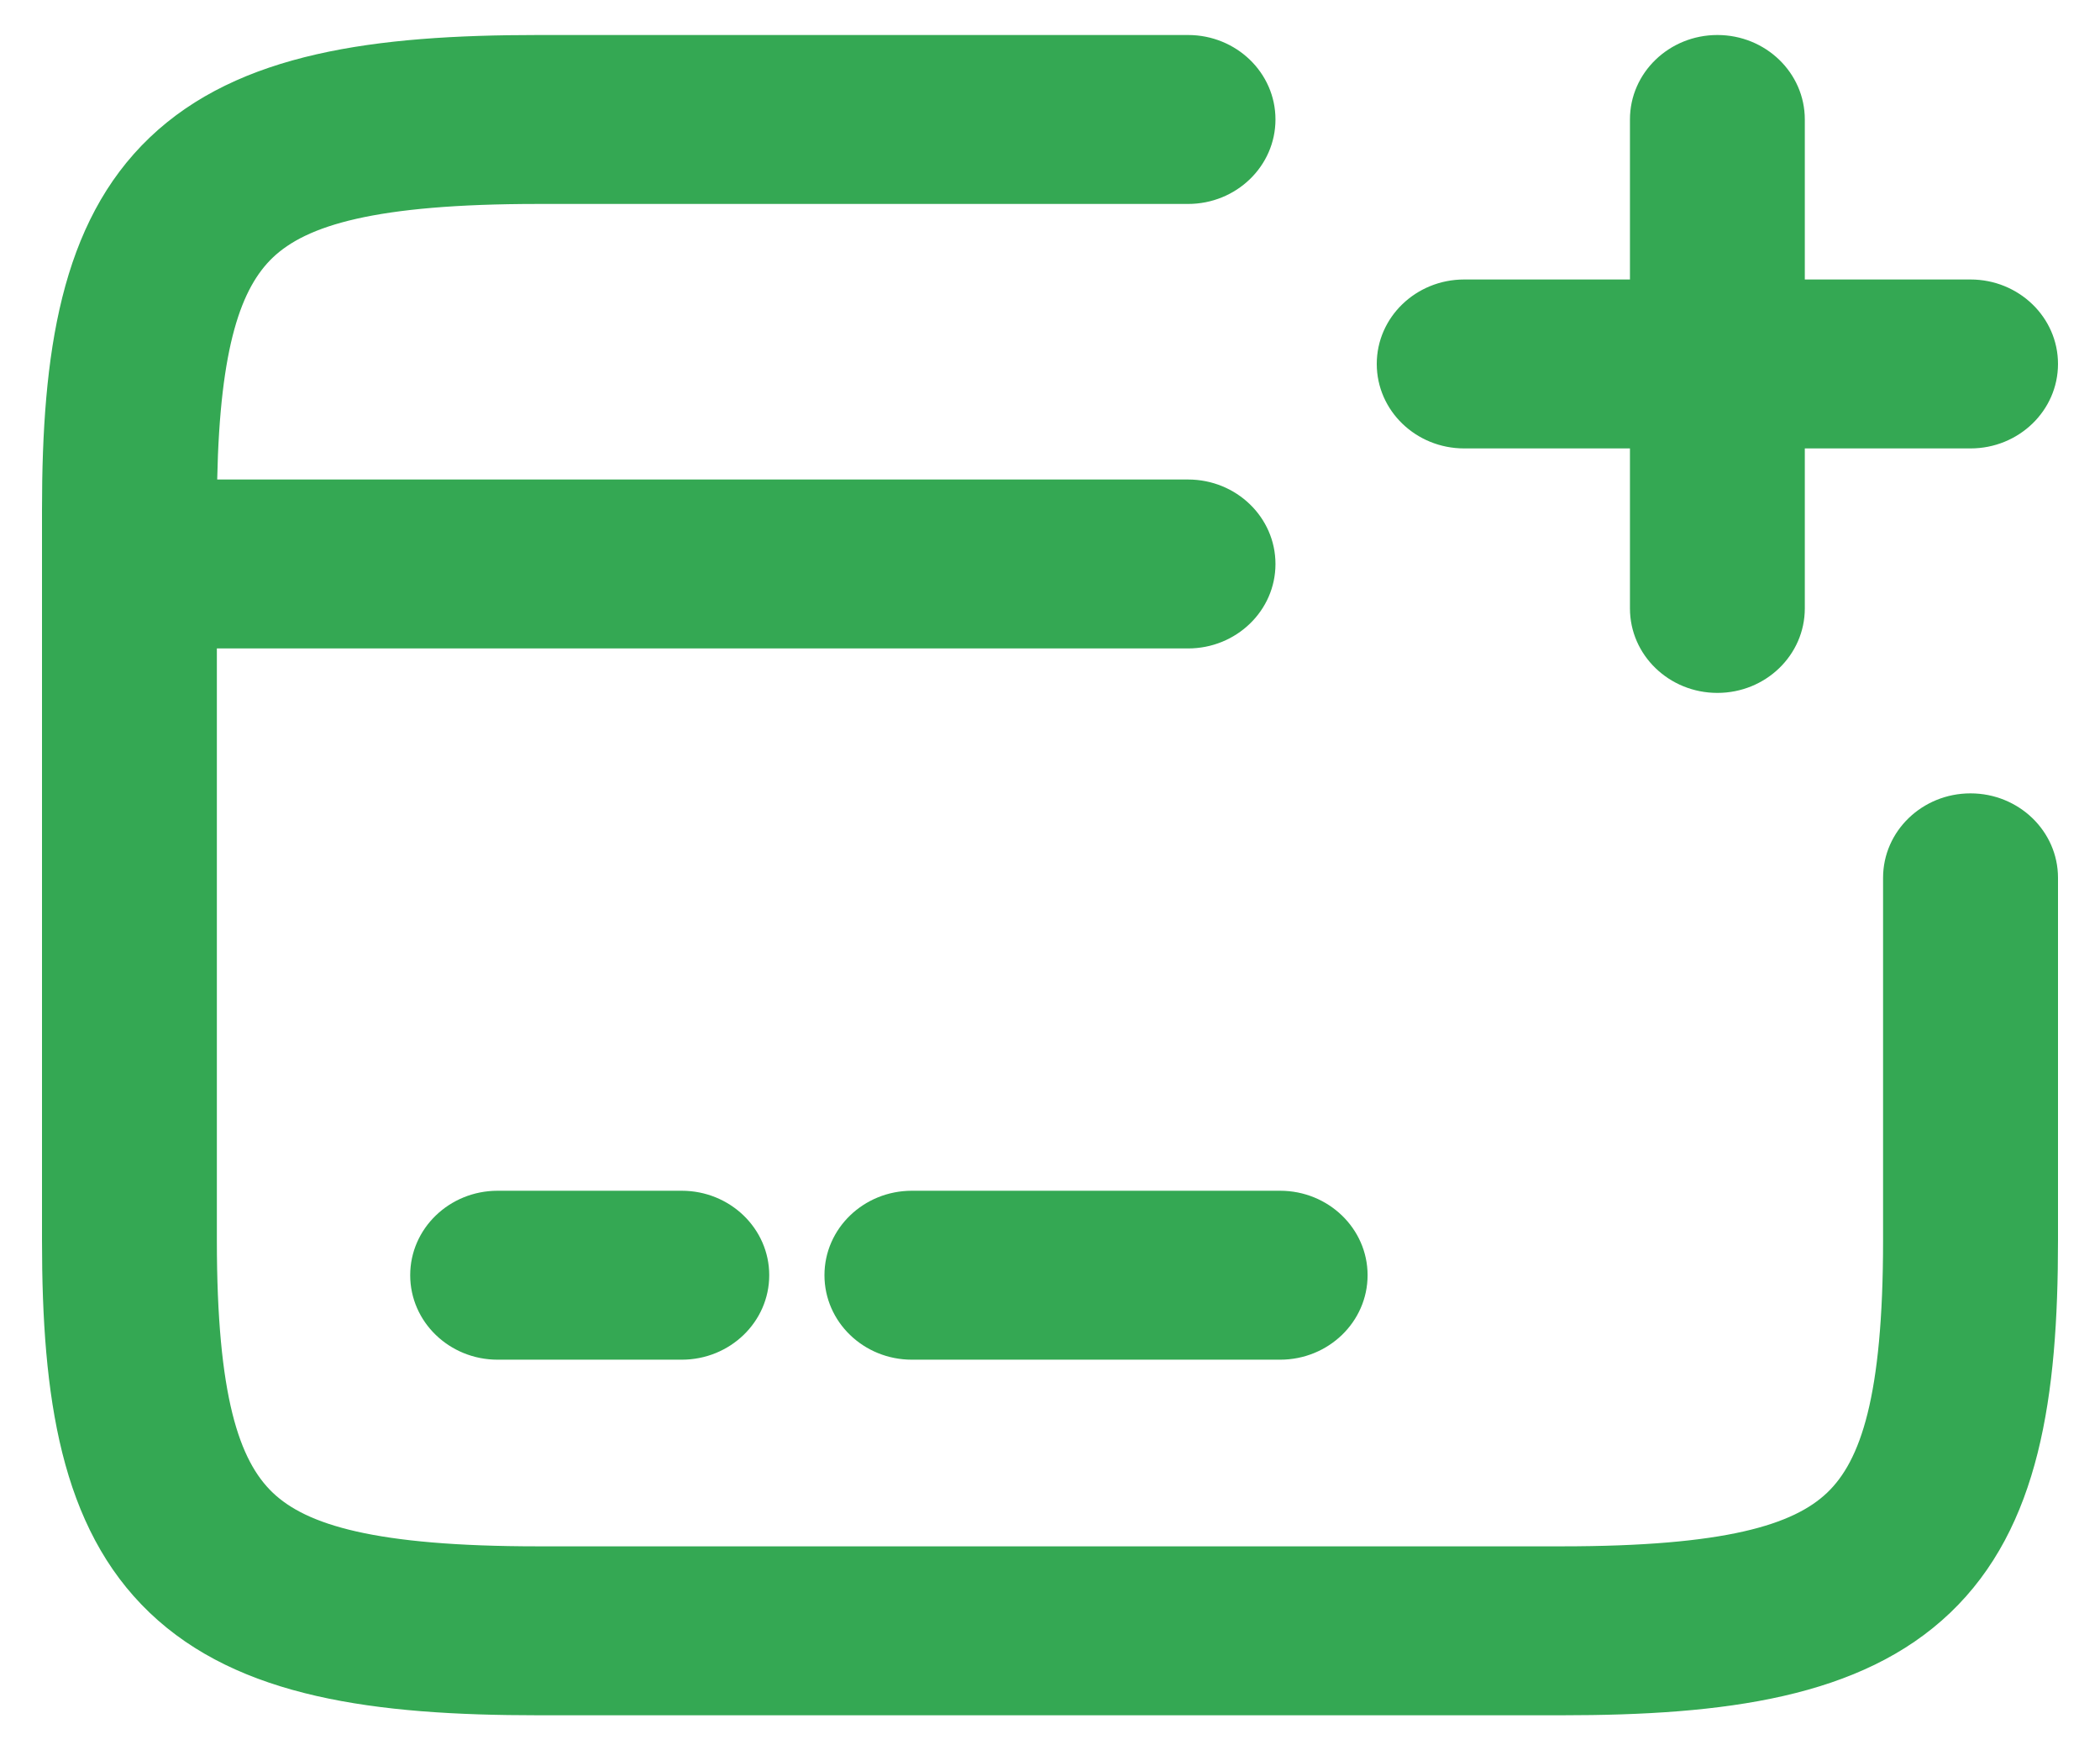 <svg width="30" height="25" viewBox="0 0 30 25" fill="none" xmlns="http://www.w3.org/2000/svg">
<path fillRule="evenodd" clipRule="evenodd" d="M0.863 8.056C0.863 7.53 1.304 7.103 1.849 7.103H16.972C17.517 7.103 17.959 7.53 17.959 8.056C17.959 8.582 17.517 9.008 16.972 9.008H1.849C1.304 9.008 0.863 8.582 0.863 8.056Z" fill="#34A853"/>
<path fillRule="evenodd" clipRule="evenodd" d="M6.123 18.214C6.123 17.688 6.564 17.262 7.109 17.262H9.739C10.284 17.262 10.726 17.688 10.726 18.214C10.726 18.74 10.284 19.167 9.739 19.167H7.109C6.564 19.167 6.123 18.74 6.123 18.214Z" fill="#34A853"/>
<path fillRule="evenodd" clipRule="evenodd" d="M12.041 18.214C12.041 17.688 12.482 17.262 13.027 17.262H18.287C18.832 17.262 19.274 17.688 19.274 18.214C19.274 18.74 18.832 19.167 18.287 19.167H13.027C12.482 19.167 12.041 18.74 12.041 18.214Z" fill="#34A853"/>
<path fillRule="evenodd" clipRule="evenodd" d="M3.711 3.499C3.152 4.033 2.835 5.048 2.835 7.281V17.719C2.835 19.953 3.152 20.967 3.711 21.5C4.274 22.038 5.346 22.341 7.688 22.341H22.311C24.654 22.341 25.725 22.038 26.288 21.5C26.847 20.967 27.164 19.953 27.164 17.719V12.538C27.164 12.012 27.606 11.586 28.15 11.586C28.695 11.586 29.137 12.012 29.137 12.538V17.719C29.137 19.943 28.868 21.716 27.675 22.855C26.485 23.991 24.638 24.246 22.311 24.246H7.688C5.361 24.246 3.514 23.991 2.324 22.855C1.131 21.716 0.863 19.943 0.863 17.719V7.281C0.863 5.057 1.131 3.284 2.324 2.145C3.514 1.009 5.361 0.754 7.688 0.754H16.972C17.517 0.754 17.959 1.18 17.959 1.706C17.959 2.232 17.517 2.659 16.972 2.659H7.688C5.346 2.659 4.274 2.962 3.711 3.499Z" fill="#34A853"/>
<path fillRule="evenodd" clipRule="evenodd" d="M19.931 5.198C19.931 4.672 20.373 4.246 20.917 4.246H28.15C28.695 4.246 29.137 4.672 29.137 5.198C29.137 5.724 28.695 6.151 28.15 6.151H20.917C20.373 6.151 19.931 5.724 19.931 5.198Z" fill="#34A853"/>
<path fillRule="evenodd" clipRule="evenodd" d="M24.534 0.754C25.079 0.754 25.52 1.18 25.52 1.706V8.69C25.52 9.216 25.079 9.643 24.534 9.643C23.989 9.643 23.548 9.216 23.548 8.69V1.706C23.548 1.18 23.989 0.754 24.534 0.754Z" fill="#34A853"/>
<path fillRule="evenodd" clipRule="evenodd" d="M2.139 1.964C3.412 0.749 5.363 0.5 7.688 0.5H16.972C17.662 0.5 18.221 1.04 18.221 1.706C18.221 2.373 17.662 2.913 16.972 2.913H7.688C5.343 2.913 4.375 3.223 3.896 3.68C3.454 4.103 3.142 4.926 3.103 6.849H16.972C17.662 6.849 18.221 7.389 18.221 8.056C18.221 8.722 17.662 9.262 16.972 9.262H3.098V17.719C3.098 19.954 3.422 20.867 3.896 21.32C4.375 21.777 5.343 22.087 7.688 22.087H22.311C24.656 22.087 25.624 21.777 26.103 21.32C26.577 20.867 26.901 19.954 26.901 17.719V12.538C26.901 11.872 27.46 11.332 28.15 11.332C28.84 11.332 29.4 11.872 29.4 12.538V17.719C29.4 19.942 29.138 21.816 27.86 23.036C26.587 24.251 24.636 24.5 22.311 24.5H7.688C5.363 24.5 3.412 24.251 2.139 23.036C0.861 21.816 0.6 19.942 0.6 17.719V7.281C0.6 5.058 0.861 3.184 2.139 1.964ZM1.126 9.039V17.719C1.126 19.944 1.4 21.616 2.509 22.674C3.615 23.73 5.36 23.992 7.688 23.992H22.311C24.64 23.992 26.384 23.73 27.49 22.674C28.599 21.616 28.874 19.944 28.874 17.719V12.538C28.874 12.152 28.55 11.84 28.15 11.84C27.751 11.84 27.427 12.152 27.427 12.538V17.719C27.427 19.951 27.117 21.067 26.473 21.681C25.826 22.298 24.651 22.595 22.311 22.595H7.688C5.348 22.595 4.173 22.298 3.526 21.681C2.883 21.067 2.572 19.951 2.572 17.719V9.262H1.849C1.579 9.262 1.33 9.179 1.126 9.039ZM2.572 8.754H1.849C1.449 8.754 1.126 8.441 1.126 8.056C1.126 7.67 1.449 7.357 1.849 7.357H2.572V8.754ZM3.098 8.754H16.972C17.372 8.754 17.695 8.441 17.695 8.056C17.695 7.67 17.372 7.357 16.972 7.357H3.098V8.754ZM2.576 6.849H1.849C1.58 6.849 1.33 6.931 1.126 7.071C1.144 4.951 1.435 3.351 2.509 2.326C3.615 1.27 5.36 1.008 7.688 1.008H16.972C17.372 1.008 17.695 1.321 17.695 1.706C17.695 2.092 17.372 2.405 16.972 2.405H7.688C5.348 2.405 4.173 2.702 3.526 3.319C2.925 3.892 2.615 4.903 2.576 6.849ZM23.285 1.706C23.285 1.04 23.844 0.5 24.534 0.5C25.224 0.5 25.783 1.04 25.783 1.706V3.992H28.15C28.84 3.992 29.4 4.532 29.4 5.198C29.4 5.865 28.84 6.405 28.15 6.405H25.783V8.69C25.783 9.357 25.224 9.897 24.534 9.897C23.844 9.897 23.285 9.357 23.285 8.69V6.405H20.917C20.227 6.405 19.668 5.865 19.668 5.198C19.668 4.532 20.227 3.992 20.917 3.992H23.285V1.706ZM23.285 4.5H20.917C20.518 4.5 20.194 4.813 20.194 5.198C20.194 5.584 20.518 5.897 20.917 5.897H23.285V4.5ZM23.811 5.897V4.5H25.257V5.897H23.811ZM23.811 6.405V8.69C23.811 9.076 24.134 9.389 24.534 9.389C24.933 9.389 25.257 9.076 25.257 8.69V6.405H23.811ZM25.783 5.897H28.15C28.55 5.897 28.874 5.584 28.874 5.198C28.874 4.813 28.55 4.5 28.15 4.5H25.783V5.897ZM25.257 3.992H23.811V1.706C23.811 1.321 24.134 1.008 24.534 1.008C24.933 1.008 25.257 1.321 25.257 1.706V3.992ZM5.86 18.214C5.86 17.548 6.419 17.008 7.109 17.008H9.739C10.429 17.008 10.989 17.548 10.989 18.214C10.989 18.881 10.429 19.421 9.739 19.421H7.109C6.419 19.421 5.86 18.881 5.86 18.214ZM7.109 17.516C6.71 17.516 6.386 17.829 6.386 18.214C6.386 18.6 6.71 18.913 7.109 18.913H9.739C10.139 18.913 10.463 18.6 10.463 18.214C10.463 17.829 10.139 17.516 9.739 17.516H7.109ZM11.778 18.214C11.778 17.548 12.337 17.008 13.027 17.008H18.287C18.977 17.008 19.537 17.548 19.537 18.214C19.537 18.881 18.977 19.421 18.287 19.421H13.027C12.337 19.421 11.778 18.881 11.778 18.214ZM13.027 17.516C12.627 17.516 12.304 17.829 12.304 18.214C12.304 18.6 12.627 18.913 13.027 18.913H18.287C18.687 18.913 19.011 18.6 19.011 18.214C19.011 17.829 18.687 17.516 18.287 17.516H13.027Z" fill="#34A853"/>
</svg>
